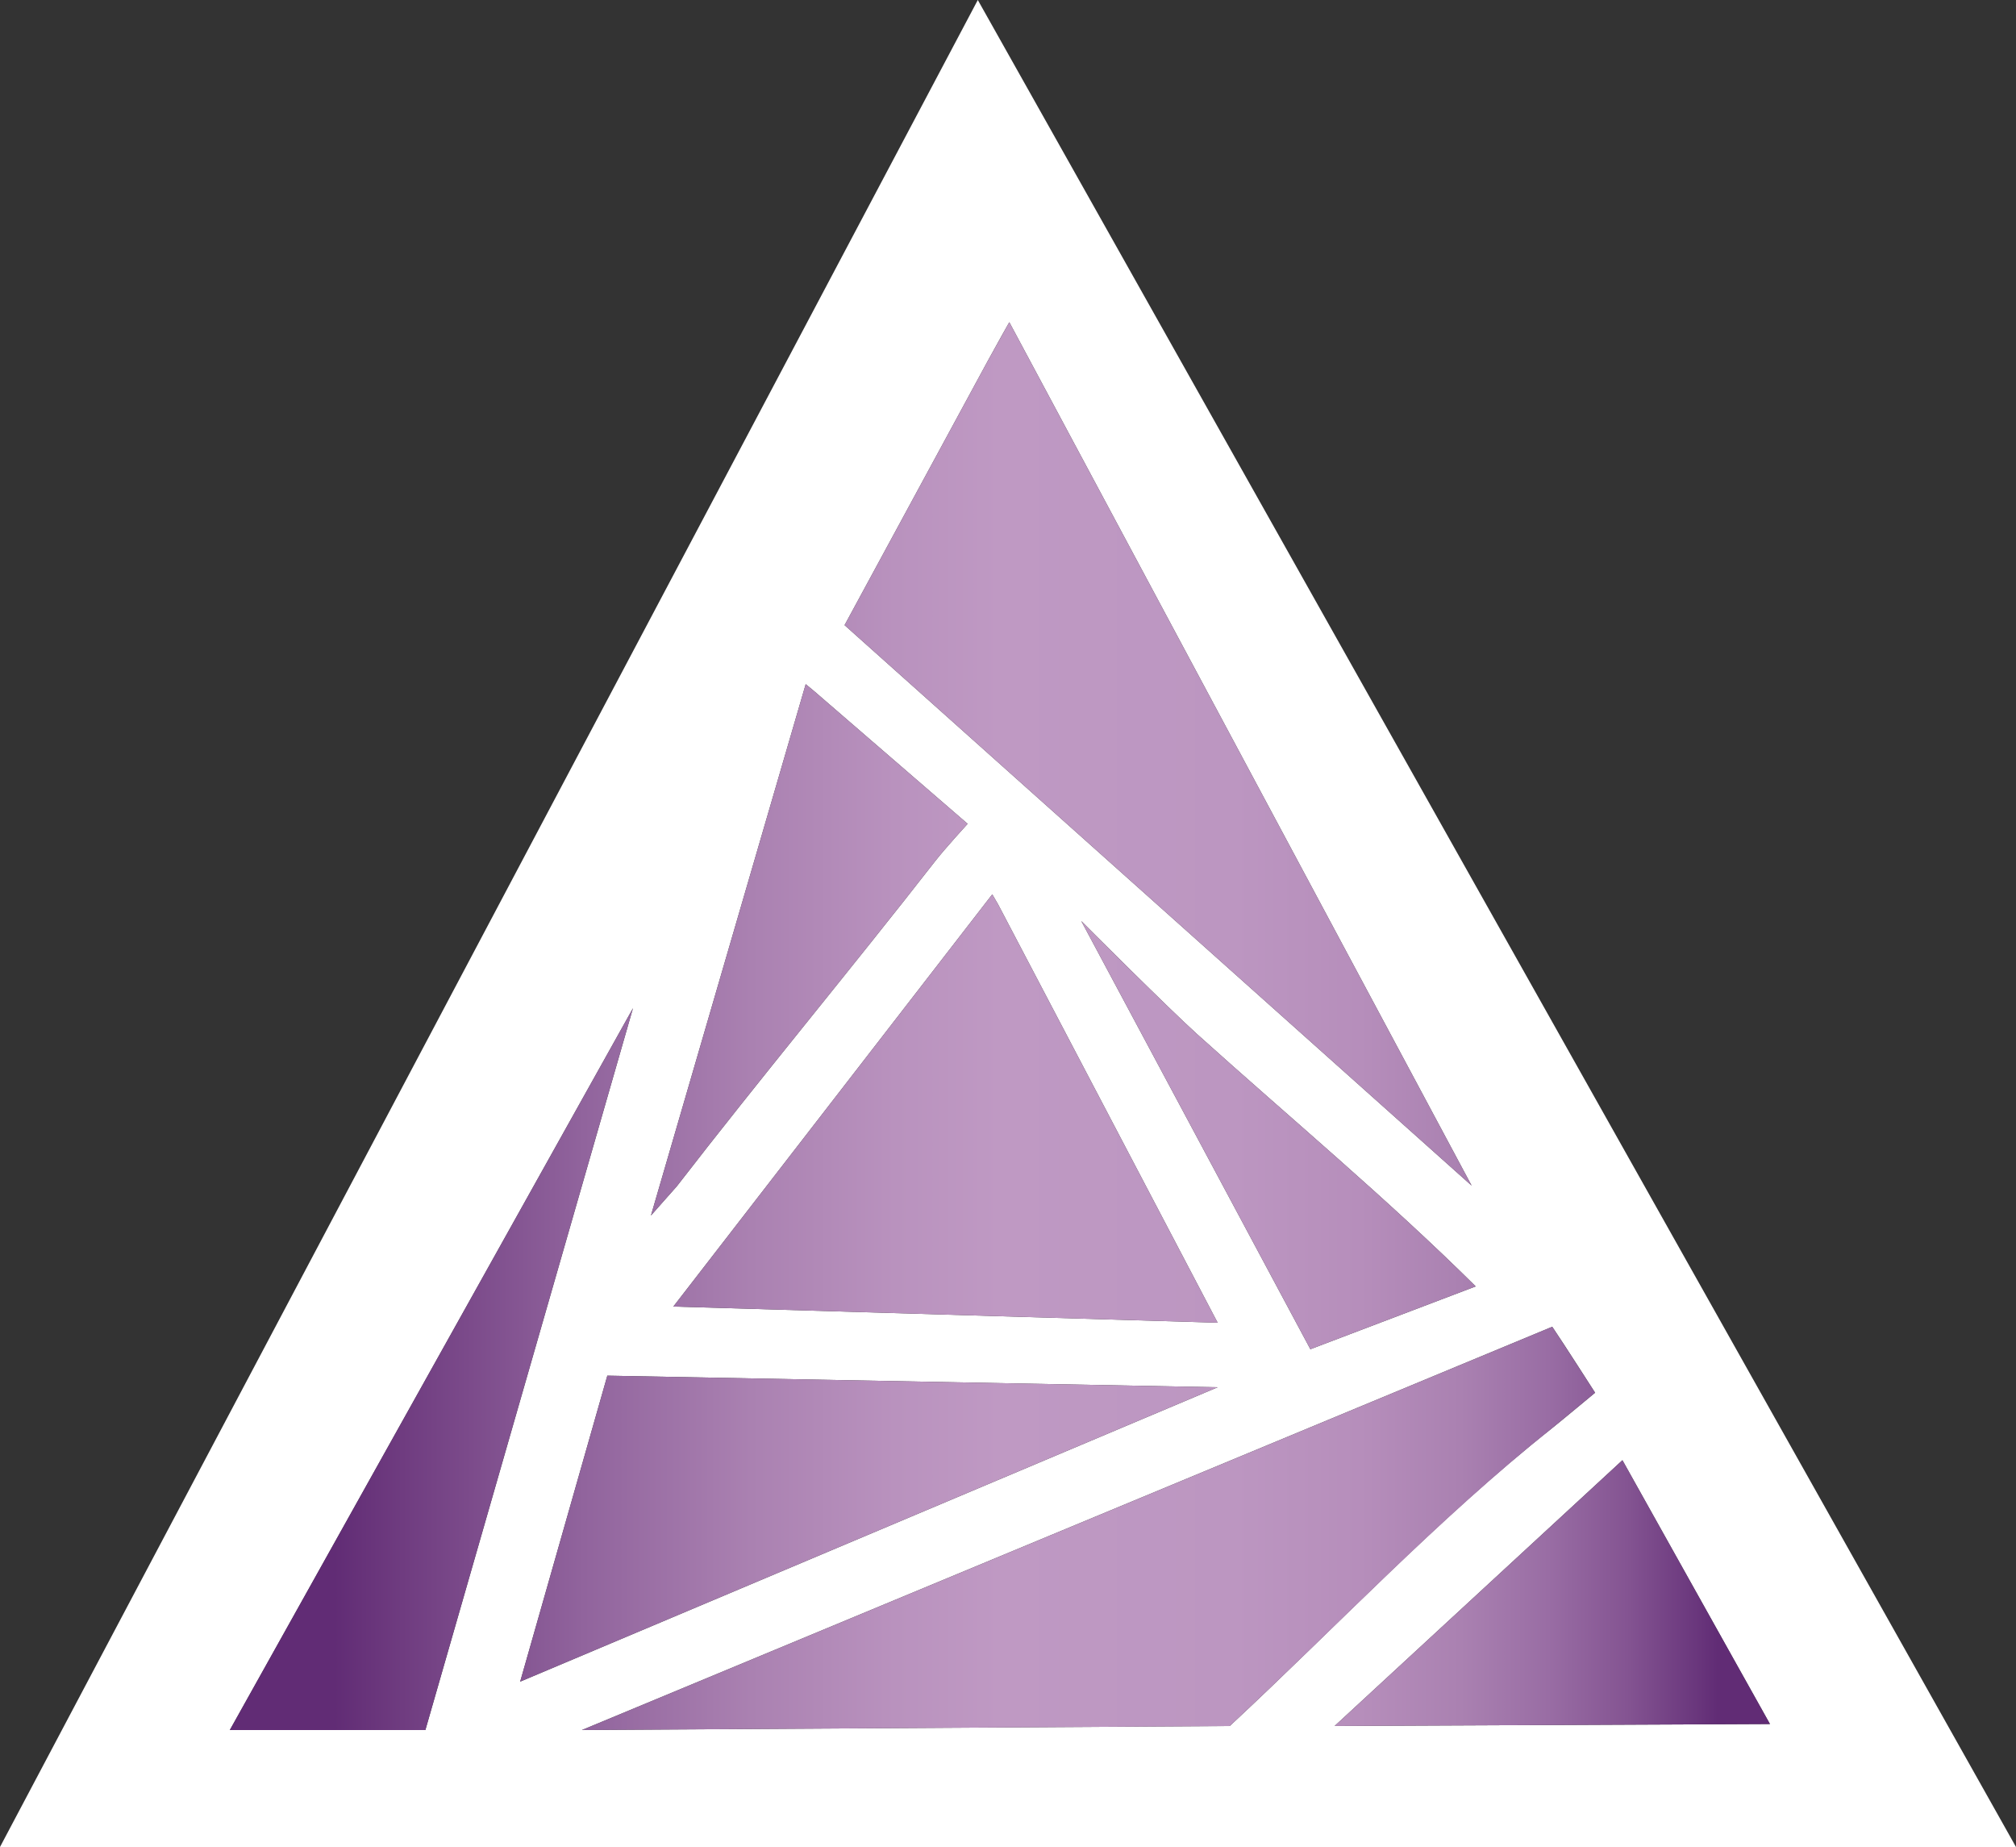 <?xml version="1.0" encoding="UTF-8"?><svg id="Layer_2" xmlns="http://www.w3.org/2000/svg" width="300" height="274.798" xmlns:xlink="http://www.w3.org/1999/xlink" viewBox="0 0 300 274.798"><rect x="0" y="0" width="300" height="274.798" fill="#333333" stroke="none"/><defs><style>.cls-1{fill:#fff;}.cls-2{fill:url(#linear-gradient);}</style><linearGradient id="linear-gradient" x1="34.2" y1="152.666" x2="263.386" y2="152.666" gradientUnits="userSpaceOnUse"><stop offset=".068" stop-color="#612c75"/><stop offset=".112" stop-color="#6f3c80"/><stop offset=".23" stop-color="#91649d"/><stop offset=".338" stop-color="#aa81b1"/><stop offset=".432" stop-color="#b992be"/><stop offset=".5" stop-color="#bf99c3"/><stop offset=".652" stop-color="#bc96c1"/><stop offset=".734" stop-color="#b68ebb"/><stop offset=".799" stop-color="#aa81b1"/><stop offset=".856" stop-color="#996da4"/><stop offset=".907" stop-color="#845492"/><stop offset=".953" stop-color="#69367c"/><stop offset=".966" stop-color="#612c75"/></linearGradient></defs><g id="Layer_1_copy_5"><path class="cls-1" d="M300,274.798H0L145.507,0l154.493,274.798ZM150.194,47.934s-2.067,3.67-3.201,5.758l-21.313,39.318,93.313,83.389L150.194,47.934ZM143.993,122.568l-22.793-19.698-1.303-1.081-23.03,79.06,3.852-4.352c12.554-16.251,25.87-32.239,38.47-48.405,1.465-1.879,4.804-5.524,4.804-5.524ZM148.542,134.581l-.884-1.519-47.458,61.329,80.996,2.403-32.655-62.214ZM160.899,137.028l34.098,63.711,24.602-9.347c-13.173-13.051-27.58-25.033-41.408-37.485-4.302-3.874-16.734-16.312-17.293-16.879ZM34.2,257.398h29.1l30.894-107.4-59.994,107.4ZM183,256.798c15.993-14.866,31.09-30.984,47.98-44.322,1.191-.941,6.387-5.265,6.387-5.265,0,0-4.727-7.395-6.378-9.814l-144.392,60,94.874-.587,1.529-.013ZM181.197,206.401l-90.821-1.727-12.97,45.524,103.791-43.797ZM198.603,256.795l64.783-.293-21.954-39.25-42.828,39.543Z"/><path class="cls-2" d="M86.597,257.398l144.392-60c1.844,2.784,6.378,9.814,6.378,9.814,0,0-5.527,4.573-6.68,5.497-16.8,13.451-31.695,29.223-47.687,44.09l-96.403.6ZM146.993,53.692l-21.313,39.318,93.313,83.389L150.194,47.934s-2.087,3.733-3.201,5.758ZM147.659,133.062l-47.458,61.329,80.996,2.403-32.655-62.214-.884-1.519ZM90.376,204.674l-12.97,45.524,103.791-43.797-90.821-1.727ZM63.3,257.398l30.894-107.4-59.994,107.4h29.1ZM263.386,256.502l-21.954-39.25-42.828,39.543,64.783-.293ZM121.199,102.869l-1.303-1.081-23.03,79.06,3.852-4.352c12.554-16.251,25.87-32.239,38.47-48.405,1.465-1.879,4.804-5.524,4.804-5.524l-22.793-19.698ZM160.899,137.028l34.098,63.711,24.602-9.347c-13.173-13.051-27.58-25.033-41.408-37.485-4.302-3.874-16.734-16.312-17.293-16.879Z"/></g></svg>